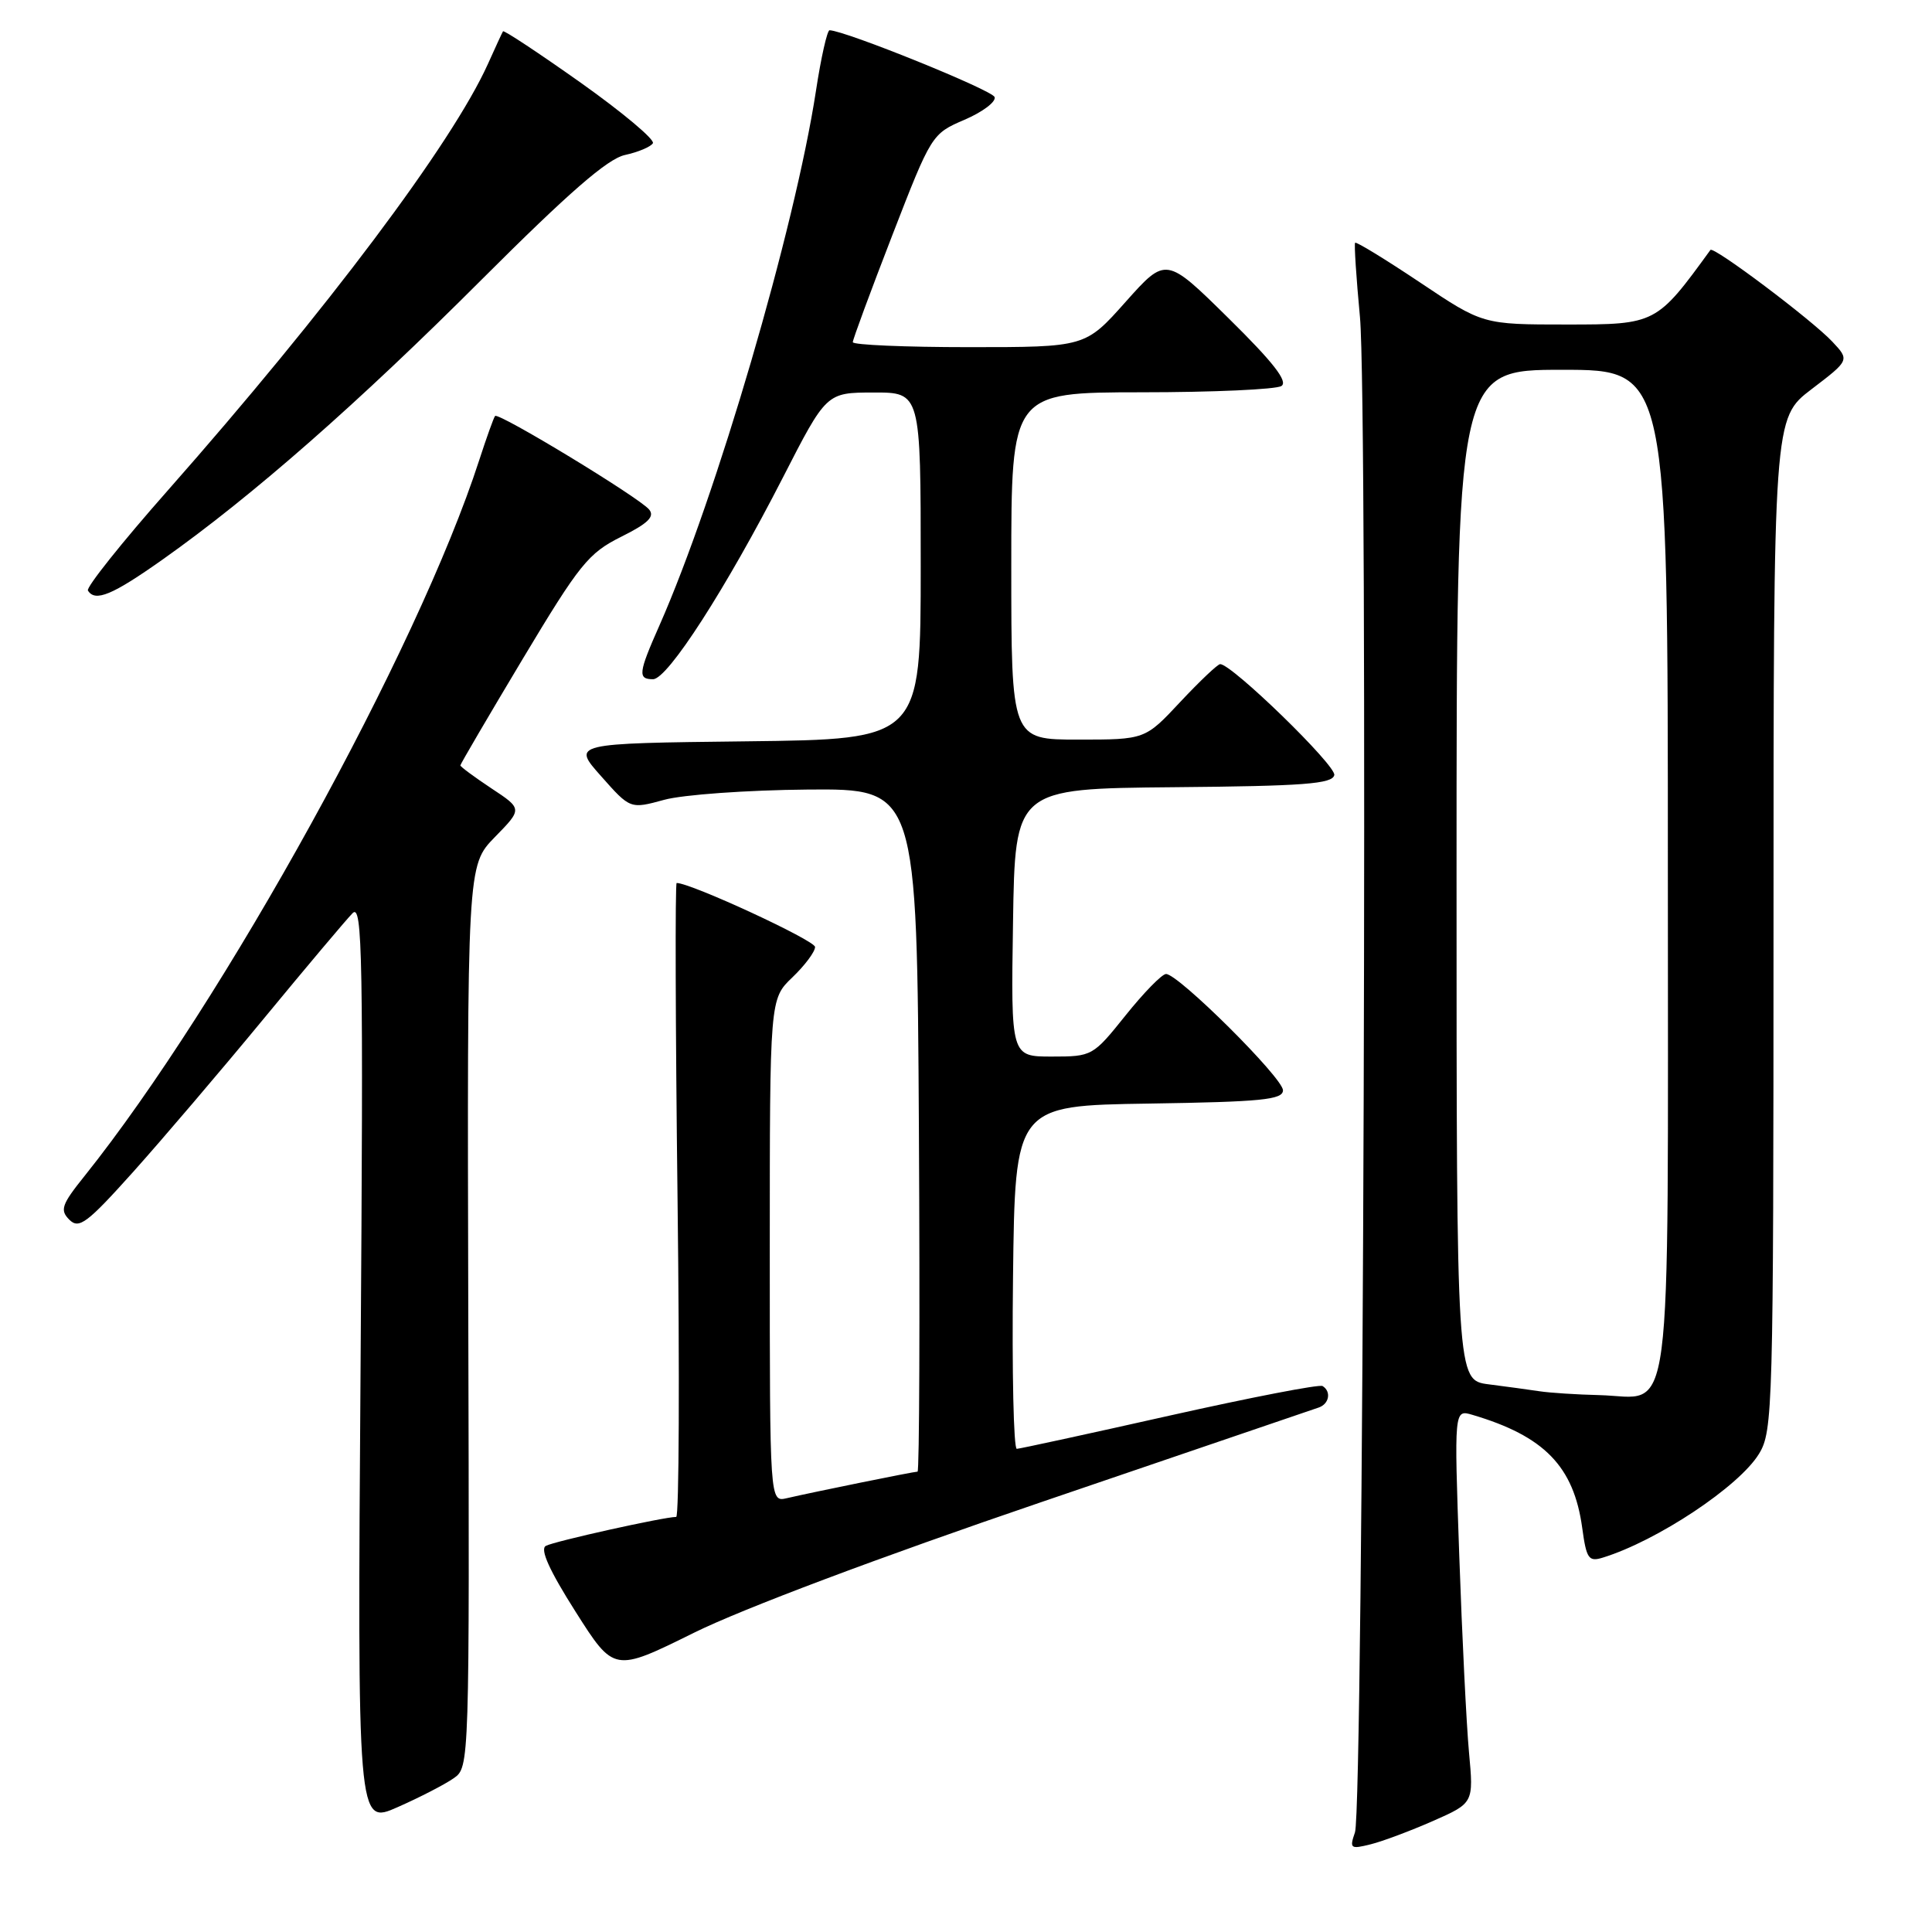 <?xml version="1.0" encoding="UTF-8" standalone="no"?>
<!DOCTYPE svg PUBLIC "-//W3C//DTD SVG 1.1//EN" "http://www.w3.org/Graphics/SVG/1.1/DTD/svg11.dtd" >
<svg xmlns="http://www.w3.org/2000/svg" xmlns:xlink="http://www.w3.org/1999/xlink" version="1.1" viewBox="0 0 256 256">
 <g >
 <path fill="currentColor"
d=" M 189.88 241.29 C 195.27 238.91 195.27 238.91 194.65 232.20 C 194.31 228.52 193.73 216.78 193.36 206.13 C 192.68 186.76 192.68 186.76 195.09 187.47 C 204.63 190.29 208.53 194.30 209.65 202.44 C 210.21 206.55 210.50 206.98 212.39 206.39 C 219.59 204.17 230.44 196.96 233.07 192.65 C 234.92 189.63 234.99 186.81 235.00 122.46 C 235.00 55.41 235.00 55.41 240.04 51.57 C 245.09 47.72 245.09 47.72 242.79 45.27 C 240.10 42.40 227.04 32.58 226.64 33.12 C 219.51 42.94 219.40 43.00 207.62 43.00 C 196.48 43.00 196.48 43.00 188.15 37.42 C 183.57 34.36 179.70 31.99 179.56 32.17 C 179.42 32.35 179.71 36.77 180.20 42.00 C 181.28 53.48 180.66 239.54 179.54 242.80 C 178.80 244.94 178.94 245.05 181.62 244.38 C 183.20 243.99 186.92 242.59 189.88 241.29 Z  M 60.11 235.63 C 62.21 234.17 62.21 234.05 62.05 174.43 C 61.90 114.69 61.90 114.69 65.56 110.93 C 69.23 107.18 69.23 107.18 65.11 104.46 C 62.85 102.96 61.00 101.59 61.00 101.42 C 61.00 101.25 64.72 94.90 69.27 87.30 C 76.80 74.74 77.97 73.29 82.30 71.13 C 85.88 69.35 86.79 68.45 86.01 67.51 C 84.69 65.92 66.05 54.60 65.60 55.12 C 65.42 55.33 64.47 57.98 63.49 61.00 C 55.37 86.09 29.60 132.83 11.20 155.83 C 8.16 159.62 7.91 160.34 9.19 161.62 C 10.47 162.89 11.52 162.11 17.64 155.29 C 21.48 151.00 29.26 141.88 34.93 135.00 C 40.60 128.12 45.90 121.83 46.72 121.00 C 48.03 119.67 48.16 126.53 47.78 180.66 C 47.35 241.82 47.35 241.82 52.68 239.46 C 55.61 238.17 58.96 236.44 60.11 235.63 Z  M 138.00 199.03 C 157.53 192.38 174.06 186.74 174.75 186.50 C 176.13 186.02 176.42 184.38 175.25 183.66 C 174.84 183.40 165.72 185.17 155.00 187.57 C 144.28 189.98 135.15 191.96 134.73 191.98 C 134.31 191.99 134.08 181.76 134.23 169.25 C 134.50 146.50 134.50 146.50 152.25 146.23 C 167.16 146.00 170.00 145.72 170.00 144.47 C 170.00 142.83 156.09 129.01 154.50 129.06 C 153.95 129.08 151.54 131.55 149.14 134.55 C 144.82 139.94 144.72 140.00 139.36 140.00 C 133.95 140.00 133.95 140.00 134.23 122.25 C 134.50 104.50 134.50 104.50 155.50 104.31 C 172.80 104.16 176.55 103.87 176.80 102.70 C 177.06 101.44 163.23 88.00 161.68 88.00 C 161.35 88.00 158.98 90.25 156.40 93.00 C 151.73 98.00 151.73 98.00 142.86 98.00 C 134.00 98.00 134.00 98.00 134.00 75.00 C 134.00 52.00 134.00 52.00 151.25 51.98 C 160.74 51.98 169.08 51.60 169.79 51.15 C 170.71 50.57 168.73 48.02 162.79 42.17 C 154.50 34.00 154.50 34.00 149.15 40.00 C 143.81 46.00 143.81 46.00 128.40 46.00 C 119.93 46.00 113.00 45.70 113.00 45.34 C 113.00 44.98 115.35 38.62 118.22 31.21 C 123.41 17.82 123.47 17.73 127.80 15.87 C 130.20 14.84 132.00 13.49 131.79 12.86 C 131.48 11.94 111.99 4.05 109.92 4.01 C 109.61 4.01 108.79 7.62 108.12 12.03 C 105.33 30.25 94.91 65.83 87.38 82.87 C 84.58 89.19 84.49 90.00 86.53 90.00 C 88.47 90.00 96.20 77.98 103.72 63.31 C 109.50 52.02 109.50 52.02 115.75 52.01 C 122.00 52.00 122.00 52.00 122.00 74.98 C 122.00 97.96 122.00 97.96 98.89 98.23 C 75.78 98.50 75.78 98.50 79.65 102.85 C 83.51 107.21 83.51 107.21 88.01 105.98 C 90.48 105.30 99.03 104.69 107.00 104.62 C 121.50 104.50 121.50 104.50 121.76 149.75 C 121.90 174.64 121.82 195.00 121.58 195.00 C 121.08 195.00 107.73 197.71 104.25 198.52 C 102.00 199.04 102.00 199.04 102.00 165.71 C 102.00 132.37 102.00 132.37 105.00 129.50 C 106.65 127.92 108.00 126.11 108.00 125.48 C 108.00 124.61 91.55 117.00 89.66 117.00 C 89.45 117.00 89.50 135.90 89.78 159.00 C 90.06 182.10 89.98 201.00 89.60 201.00 C 87.98 201.00 73.39 204.24 72.32 204.84 C 71.53 205.29 72.80 208.10 76.26 213.55 C 81.36 221.59 81.36 221.59 91.93 216.36 C 98.33 213.19 116.52 206.35 138.00 199.03 Z  M 21.59 74.11 C 33.41 65.75 47.47 53.41 63.86 37.01 C 75.36 25.52 80.49 21.05 82.80 20.54 C 84.55 20.16 86.22 19.46 86.51 18.98 C 86.80 18.51 82.50 14.90 76.95 10.96 C 71.40 7.03 66.76 3.96 66.65 4.15 C 66.53 4.34 65.63 6.30 64.64 8.50 C 59.89 19.01 43.28 41.14 22.22 65.00 C 16.15 71.87 11.40 77.83 11.65 78.25 C 12.61 79.80 14.88 78.86 21.59 74.11 Z  M 204.00 184.35 C 202.62 184.14 199.59 183.73 197.25 183.43 C 193.00 182.88 193.00 182.88 193.00 115.94 C 193.00 49.00 193.00 49.00 207.00 49.00 C 221.00 49.00 221.00 49.00 221.00 115.35 C 221.00 191.27 221.80 185.11 211.92 184.86 C 208.94 184.79 205.38 184.56 204.00 184.35 Z "/>
</g>
</svg>